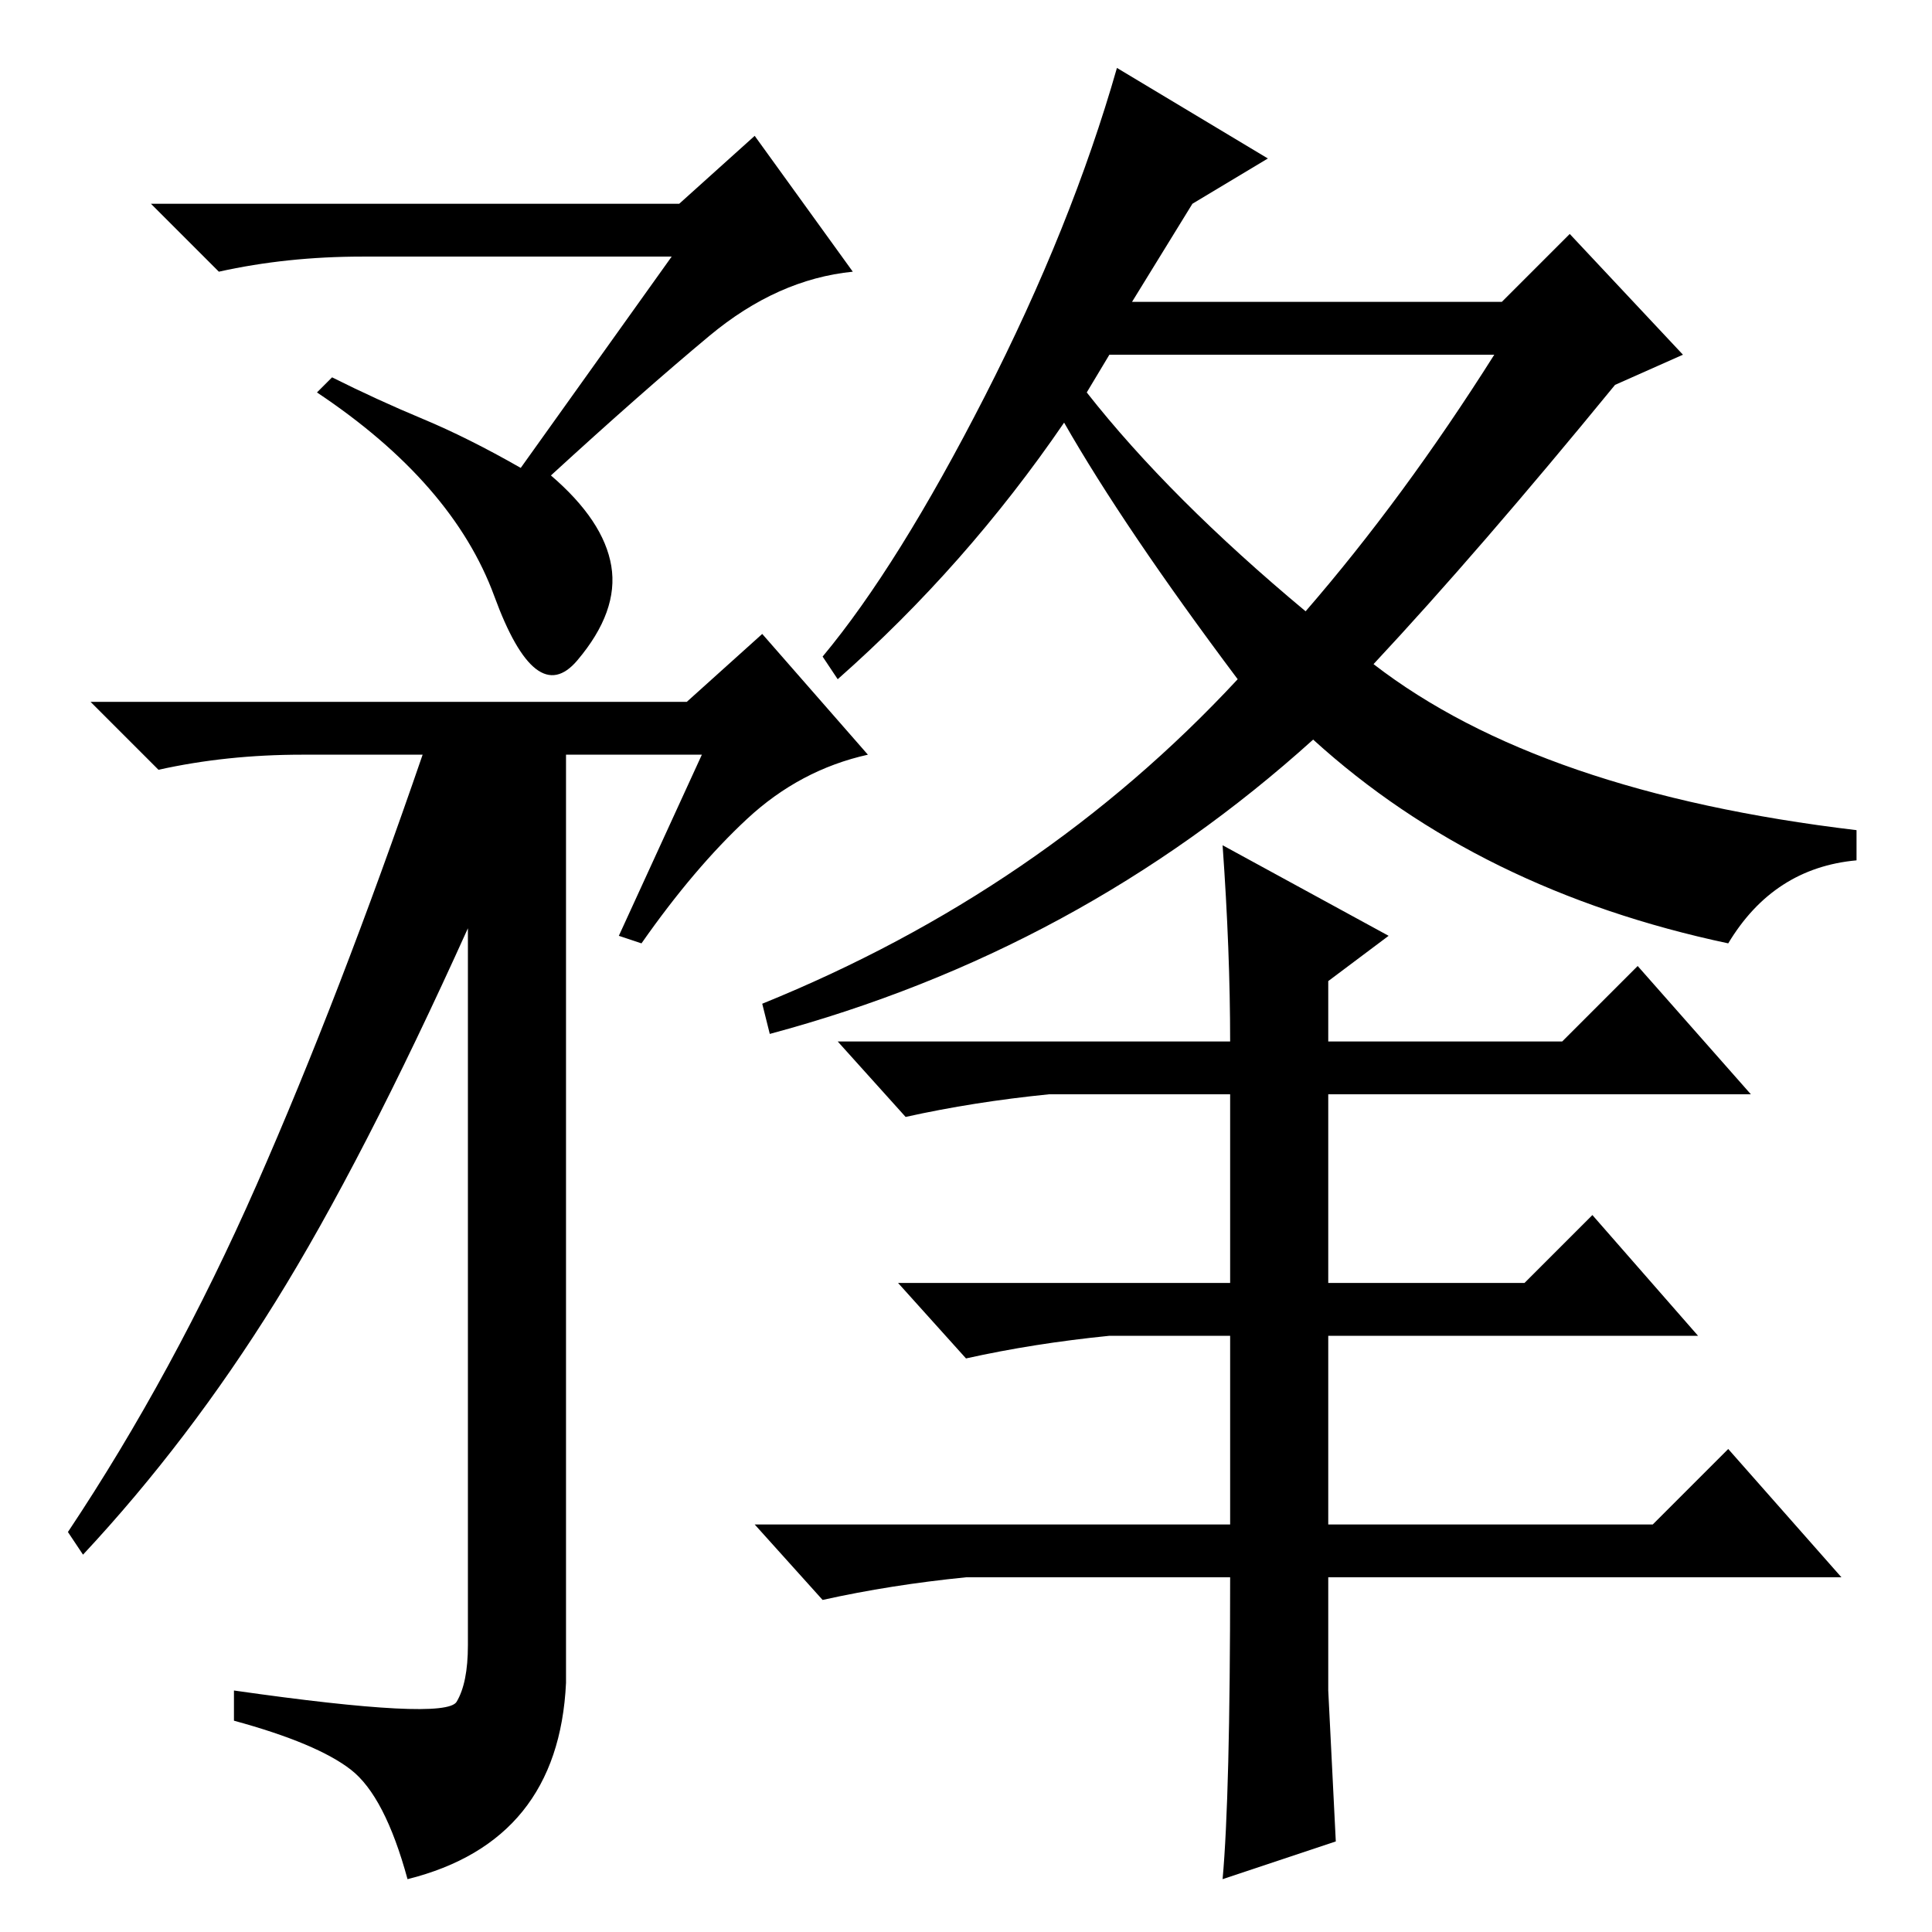 <?xml version="1.0" standalone="no"?>
<!DOCTYPE svg PUBLIC "-//W3C//DTD SVG 1.1//EN" "http://www.w3.org/Graphics/SVG/1.1/DTD/svg11.dtd" >
<svg xmlns="http://www.w3.org/2000/svg" xmlns:xlink="http://www.w3.org/1999/xlink" version="1.1" viewBox="0 -36 256 256">
  <g transform="matrix(1 0 0 -1 0 220)">
   <path fill="currentColor"
d="M89 222h-41q-10 0 -19 -2l-9 9h70l10 9l13 -18q-10 -1 -19 -8.5t-21 -18.5q7 -6 8 -12t-4.5 -12.5t-11 8.5t-23.5 27l2 2q6 -3 12 -5.5t13 -6.5zM93 156h-18v-123q-1 -21 -21 -26q-3 11 -7.5 14.5t-15.5 6.5v4q28 -4 29.5 -1.5t1.5 7.5v95q-14 -31 -25.5 -49.5
t-25.5 -33.5l-2 3q14 21 25 46t22 57h-16q-10 0 -19 -2l-9 9h79l10 9l14 -16q-9 -2 -16 -8.5t-14 -16.5l-3 1zM168 235l-10 -6l-8 -13h49l9 9l15 -16l-9 -4q-18 -22 -32 -37q22 -17 64 -22v-4q-11 -1 -17 -11q-33 7 -55 27q-31 -28 -72 -39l-1 4q37 15 63 43q-15 20 -23 34
q-13 -19 -30 -34l-2 3q10 12 21.5 34.5t17.5 43.5zM162 144l22 -12l-8 -6v-8h31l10 10l15 -17h-56v-25h26l9 9l14 -16h-49v-25h43l10 10l15 -17h-68v-15t1 -20l-15 -5q1 11 1 40h-35q-10 -1 -19 -3l-9 10h63v25h-16q-10 -1 -19 -3l-9 10h44v25h-24q-10 -1 -19 -3l-9 10h52
q0 12 -1 26zM144 204q11 -14 29 -29q13 15 25 34h-51z" />
  </g>

</svg>
